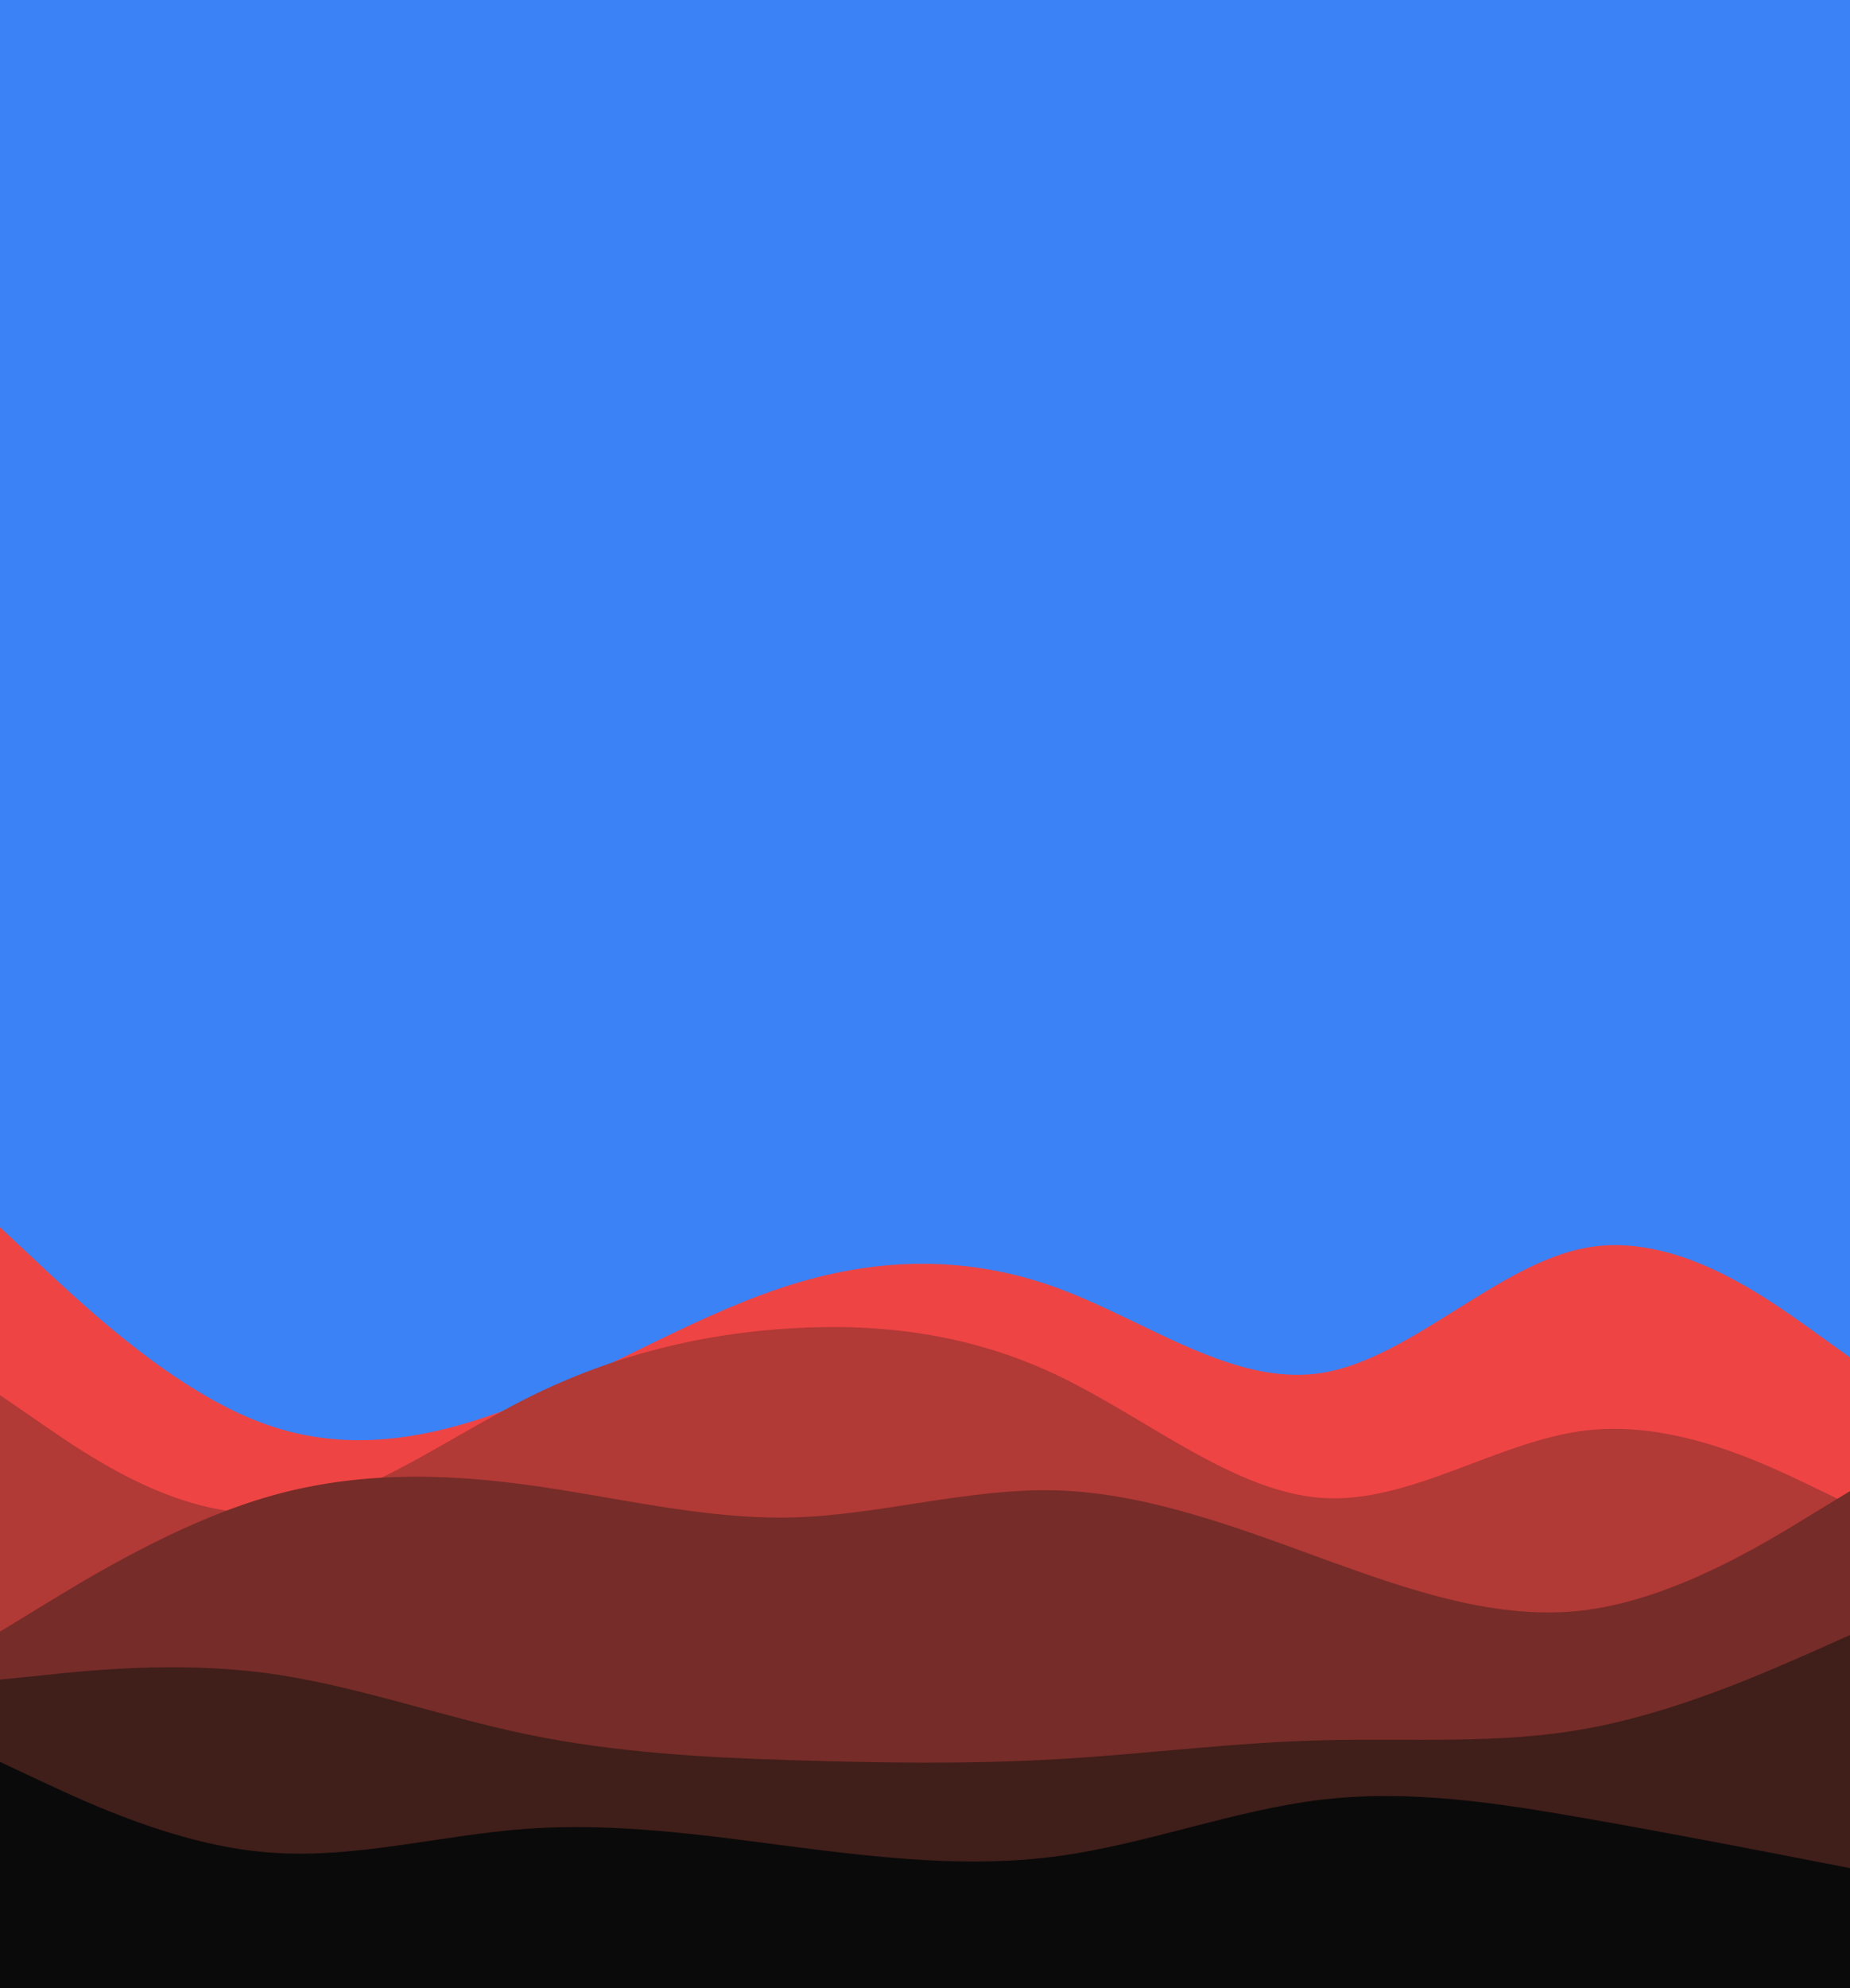 <svg id="visual" viewBox="0 0 540 580" width="540" height="580" xmlns="http://www.w3.org/2000/svg" xmlns:xlink="http://www.w3.org/1999/xlink" version="1.1"><rect x="0" y="0" width="540" height="580" fill="#3b82f6"></rect><path d="M0 358L12.8 370C25.7 382 51.3 406 77 415.3C102.7 424.7 128.3 419.3 154 408.8C179.7 398.3 205.3 382.7 231.2 374.7C257 366.7 283 366.3 308.8 375.8C334.7 385.3 360.3 404.7 386 400.5C411.7 396.3 437.3 368.7 463 364C488.7 359.3 514.3 377.7 527.2 386.8L540 396L540 581L527.2 581C514.3 581 488.7 581 463 581C437.3 581 411.7 581 386 581C360.3 581 334.7 581 308.8 581C283 581 257 581 231.2 581C205.3 581 179.7 581 154 581C128.3 581 102.7 581 77 581C51.3 581 25.7 581 12.8 581L0 581Z" fill="#ef4444"></path><path d="M0 407L12.8 415.8C25.7 424.7 51.3 442.3 77 441.3C102.7 440.3 128.3 420.7 154 407.8C179.7 395 205.3 389 231.2 387.5C257 386 283 389 308.8 401.3C334.7 413.7 360.3 435.3 386 437C411.7 438.7 437.3 420.3 463 417.3C488.7 414.3 514.3 426.7 527.2 432.8L540 439L540 581L527.2 581C514.3 581 488.7 581 463 581C437.3 581 411.7 581 386 581C360.3 581 334.7 581 308.8 581C283 581 257 581 231.2 581C205.3 581 179.7 581 154 581C128.3 581 102.7 581 77 581C51.3 581 25.7 581 12.8 581L0 581Z" fill="#b13936"></path><path d="M0 476L12.8 468.2C25.7 460.3 51.3 444.7 77 437C102.7 429.3 128.3 429.7 154 433.2C179.7 436.7 205.3 443.3 231.2 442.7C257 442 283 434 308.8 434.8C334.7 435.7 360.3 445.3 386 454.7C411.7 464 437.3 473 463 469.7C488.7 466.3 514.3 450.7 527.2 442.8L540 435L540 581L527.2 581C514.3 581 488.7 581 463 581C437.3 581 411.7 581 386 581C360.3 581 334.7 581 308.8 581C283 581 257 581 231.2 581C205.3 581 179.7 581 154 581C128.3 581 102.7 581 77 581C51.3 581 25.7 581 12.8 581L0 581Z" fill="#762c28"></path><path d="M0 490L12.8 488.7C25.7 487.3 51.3 484.7 77 488C102.7 491.3 128.3 500.7 154 506C179.7 511.3 205.3 512.7 231.2 513.5C257 514.3 283 514.7 308.8 513.2C334.7 511.7 360.3 508.3 386 507.7C411.7 507 437.3 509 463 504.3C488.7 499.7 514.3 488.3 527.2 482.7L540 477L540 581L527.2 581C514.3 581 488.7 581 463 581C437.3 581 411.7 581 386 581C360.3 581 334.7 581 308.8 581C283 581 257 581 231.2 581C205.3 581 179.7 581 154 581C128.3 581 102.7 581 77 581C51.3 581 25.7 581 12.8 581L0 581Z" fill="#401e1a"></path><path d="M0 514L12.8 520C25.7 526 51.3 538 77 540.3C102.7 542.7 128.3 535.3 154 533.5C179.7 531.7 205.3 535.3 231.2 538.7C257 542 283 545 308.8 541.5C334.7 538 360.3 528 386 525C411.7 522 437.3 526 463 530.5C488.7 535 514.3 540 527.2 542.5L540 545L540 581L527.2 581C514.3 581 488.7 581 463 581C437.3 581 411.7 581 386 581C360.3 581 334.7 581 308.8 581C283 581 257 581 231.2 581C205.3 581 179.7 581 154 581C128.3 581 102.7 581 77 581C51.3 581 25.7 581 12.8 581L0 581Z" fill="#0a0a0a"></path></svg>